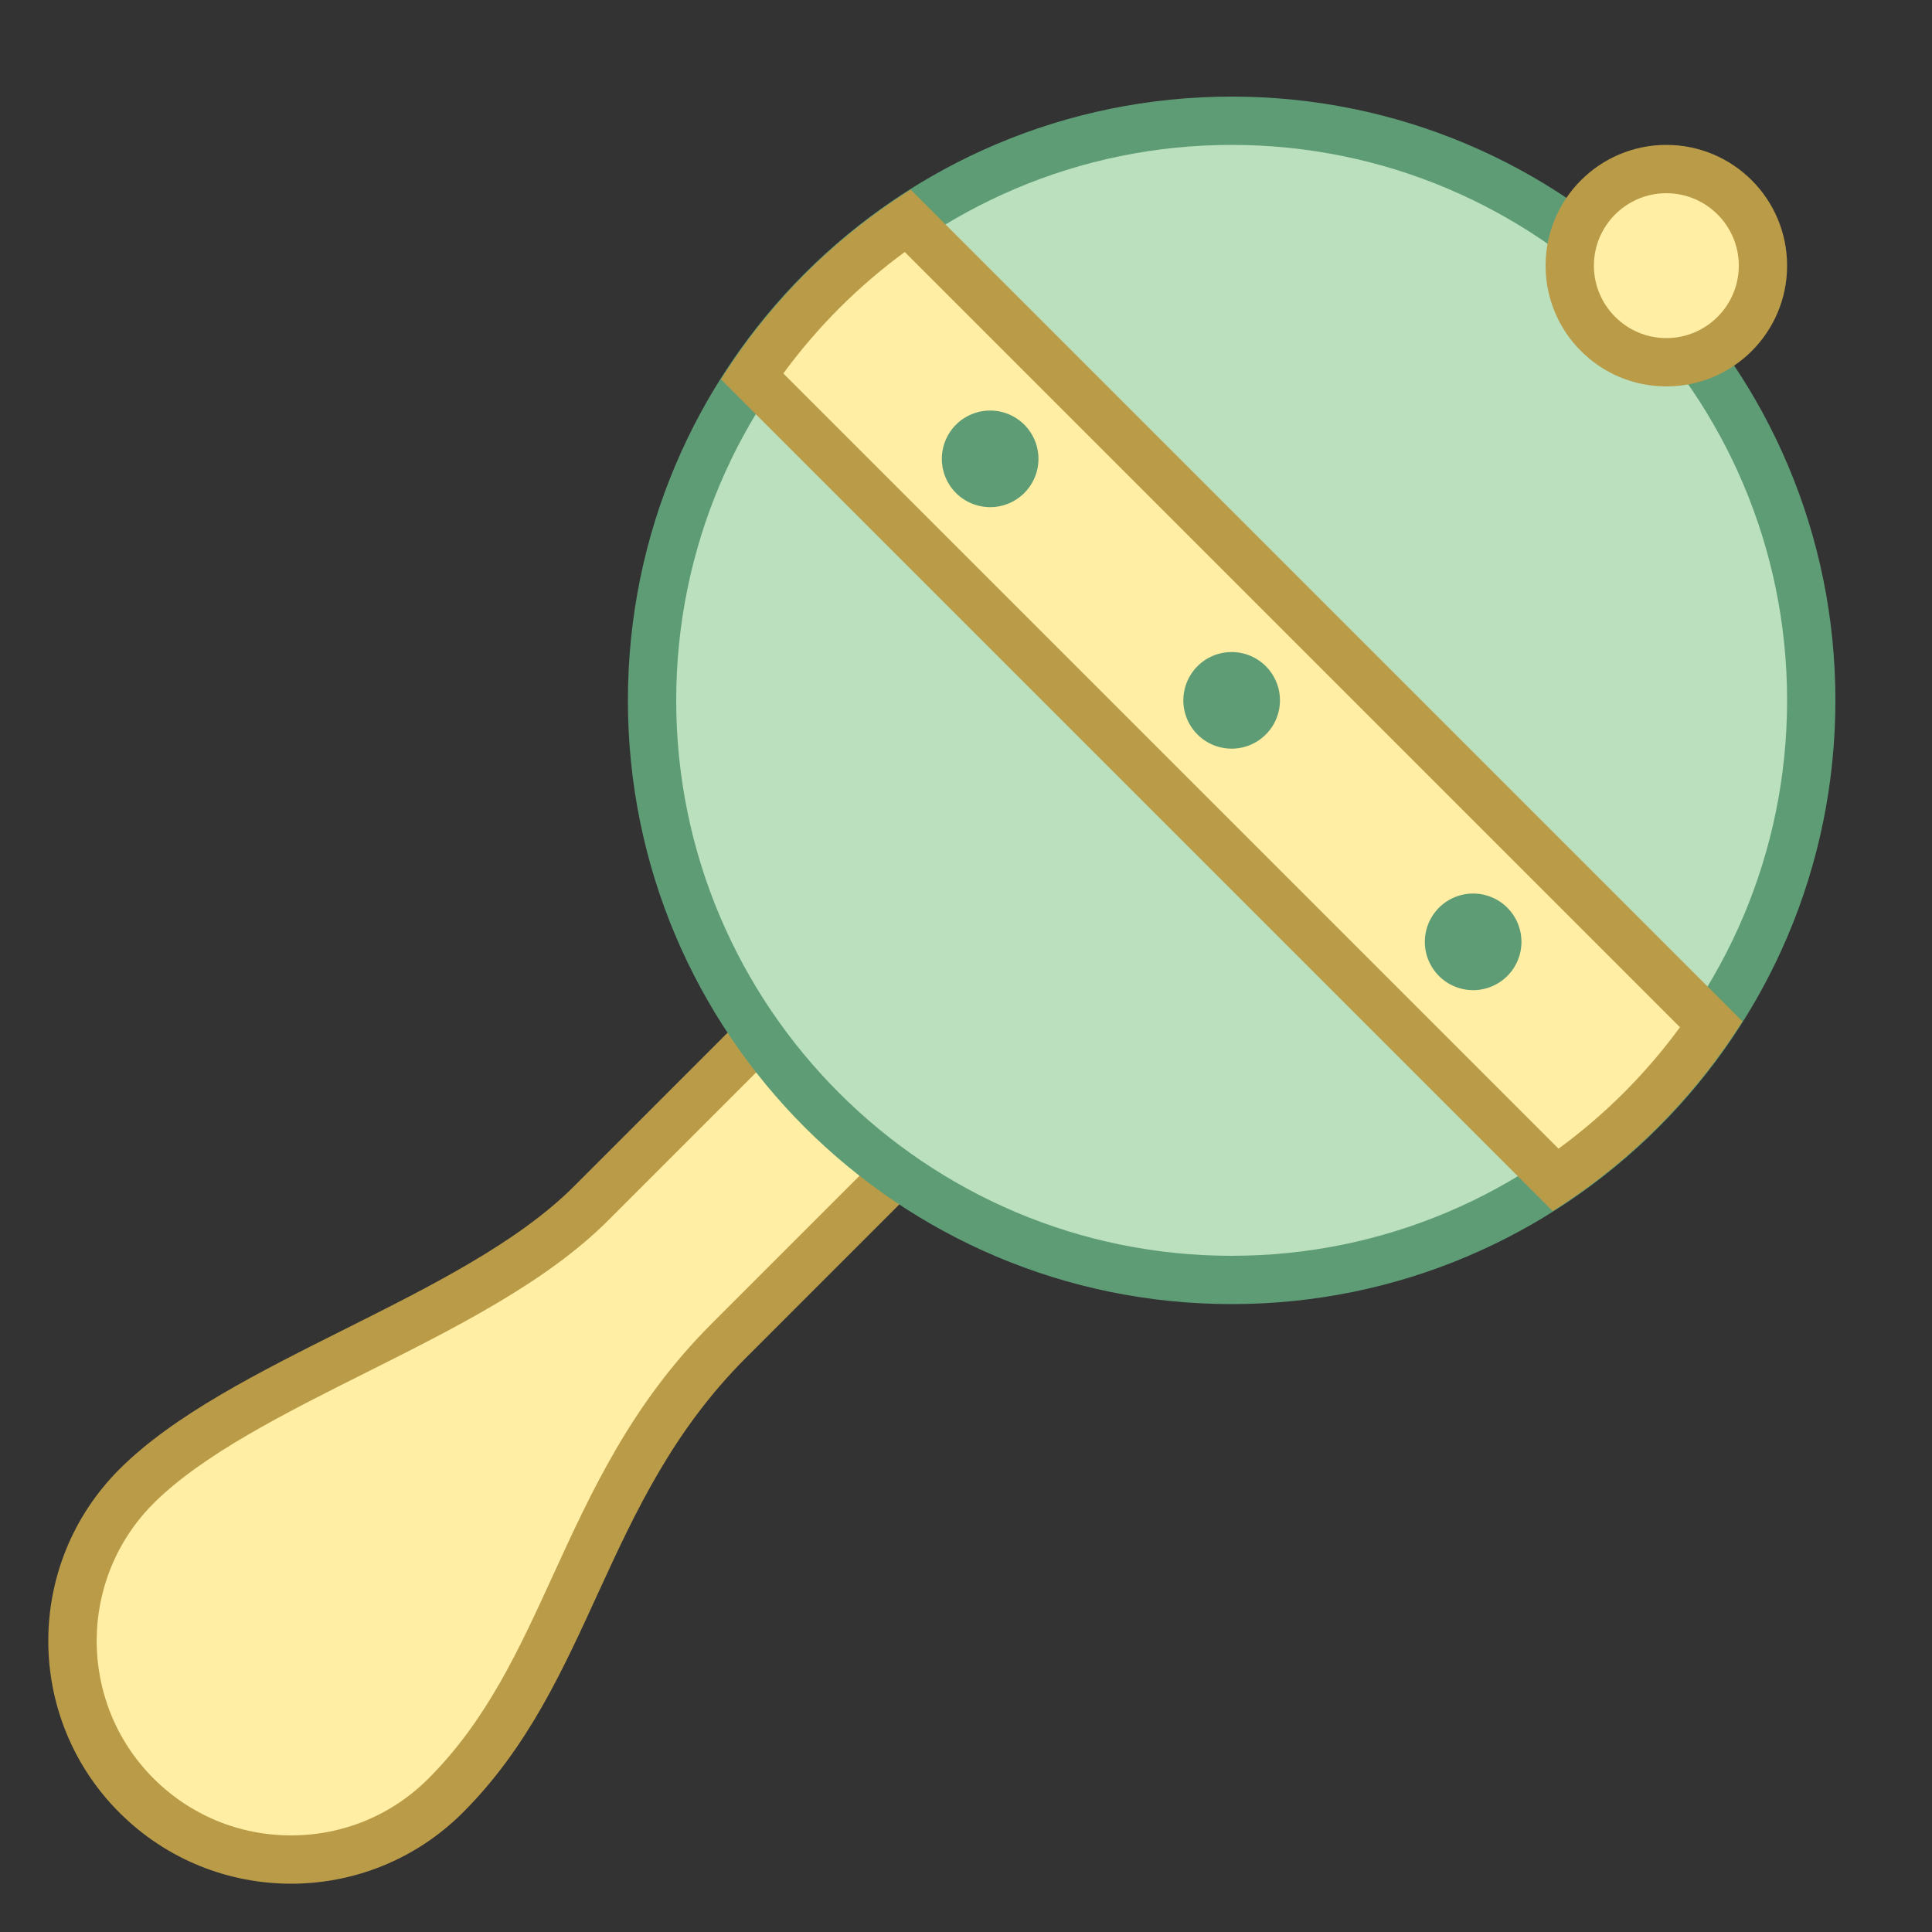 <svg xmlns="http://www.w3.org/2000/svg"  viewBox="0 0 40 40" width="40px" height="40px"><rect x="0" y="0" width="40" height="40" fill="#333333" stroke="none"/><path fill="#ffeea3" d="M6.027,38.5c-1.21,0-2.347-0.471-3.201-1.326C1.971,36.319,1.5,35.182,1.5,33.973 c0-1.209,0.471-2.346,1.326-3.201c1.067-1.067,2.826-1.948,4.527-2.8c1.801-0.902,3.662-1.834,4.881-3.053l5.211-5.211l2.848,2.848 l-5.211,5.211c-1.587,1.586-2.396,3.353-3.179,5.062c-0.727,1.586-1.412,3.084-2.675,4.347C8.373,38.029,7.236,38.5,6.027,38.5z"/><path fill="#ba9b48" d="M17.445,20.414l2.14,2.14l-4.858,4.858c-1.65,1.65-2.478,3.458-3.279,5.206 c-0.707,1.544-1.375,3.003-2.575,4.202C8.114,37.581,7.103,38,6.027,38s-2.087-0.419-2.848-1.179c-1.57-1.57-1.57-4.125,0-5.695 c1.01-1.01,2.732-1.873,4.397-2.707c1.836-0.92,3.735-1.871,5.011-3.147L17.445,20.414 M17.445,19l-5.565,5.565 c-2.311,2.311-7.147,3.592-9.408,5.854c-1.963,1.963-1.963,5.146,0,7.109C3.454,38.509,4.74,39,6.027,39 c1.286,0,2.573-0.491,3.555-1.472c2.715-2.715,2.877-6.431,5.854-9.408C16.511,27.044,21,22.555,21,22.555L17.445,19L17.445,19z"/><path fill="#bae0bd" d="M25.5,26.5c-6.617,0-12-5.383-12-12s5.383-12,12-12s12,5.383,12,12S32.117,26.5,25.5,26.5z"/><path fill="#5e9c76" d="M25.5,3C31.841,3,37,8.159,37,14.5S31.841,26,25.5,26S14,20.841,14,14.5S19.159,3,25.5,3 M25.5,2 C18.596,2,13,7.596,13,14.5S18.596,27,25.5,27S38,21.404,38,14.5S32.404,2,25.5,2L25.5,2z"/><path fill="#ffeea3" d="M34.5 3.5A2 2 0 1 0 34.5 7.5A2 2 0 1 0 34.5 3.5Z"/><path fill="#ba9b48" d="M34.5,4C35.327,4,36,4.673,36,5.5S35.327,7,34.5,7S33,6.327,33,5.5S33.673,4,34.5,4 M34.5,3 C33.119,3,32,4.119,32,5.5S33.119,8,34.5,8S37,6.881,37,5.5S35.881,3,34.5,3L34.5,3z"/><path fill="#ffeea3" d="M15.566,7.788c0.857-1.264,1.96-2.366,3.222-3.221l16.646,16.645 c-0.857,1.264-1.96,2.366-3.222,3.221L15.566,7.788z"/><path fill="#ba9b48" d="M18.732,5.218l16.05,16.05c-0.702,0.959-1.555,1.812-2.514,2.514l-16.05-16.05 C16.92,6.773,17.773,5.92,18.732,5.218 M18.855,3.926c-1.586,0.999-2.929,2.342-3.928,3.928l17.219,17.219 c1.586-0.999,2.929-2.342,3.928-3.928L18.855,3.926L18.855,3.926z"/><g><path fill="#5e9c76" d="M25.5 13.5A1 1 0 1 0 25.5 15.5A1 1 0 1 0 25.5 13.5Z"/></g><g><path fill="#5e9c76" d="M30.5 18.5A1 1 0 1 0 30.5 20.5A1 1 0 1 0 30.5 18.5Z"/></g><g><path fill="#5e9c76" d="M20.5 8.5A1 1 0 1 0 20.5 10.5A1 1 0 1 0 20.5 8.5Z"/></g></svg>
